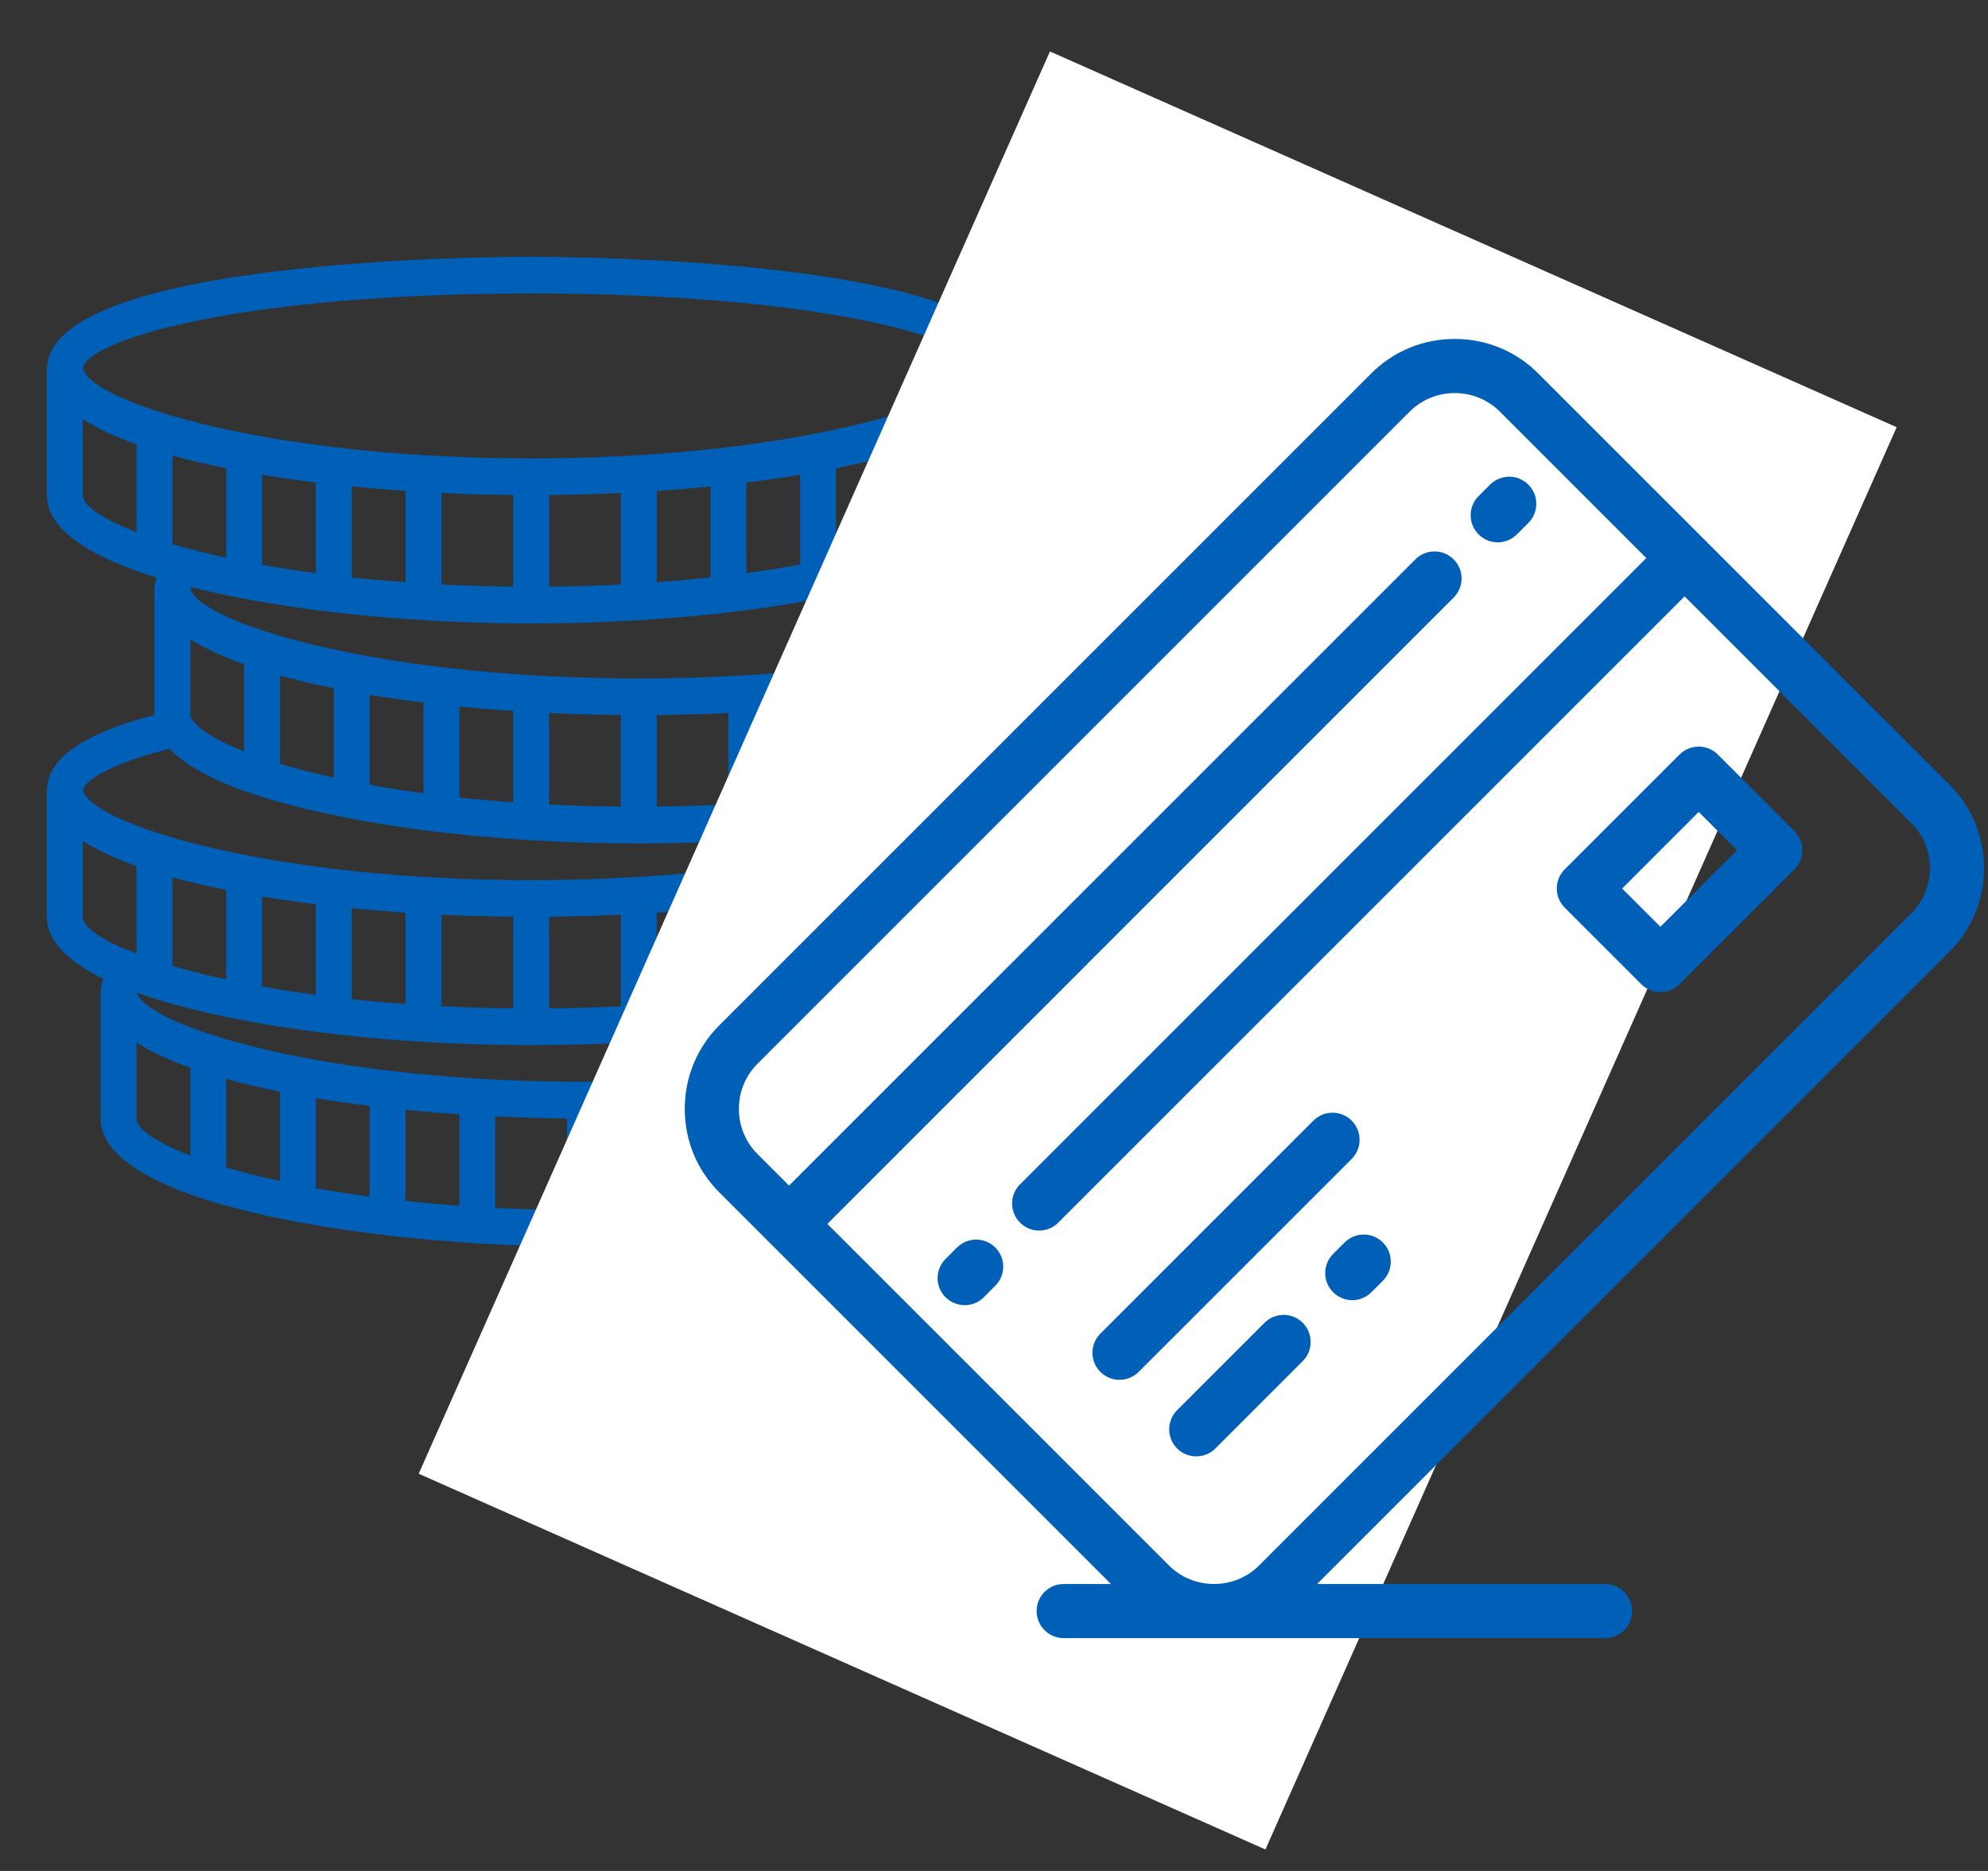 <svg width="34" height="32" viewBox="0 0 34 32" fill="none" xmlns="http://www.w3.org/2000/svg">
<rect x="0" y="0" width="34" height="32" fill="#333333" stroke="none"/>
<path d="M19.204 10.036C19.174 9.5 18.549 9.08 17.301 8.761C17.343 8.667 17.366 8.569 17.367 8.467V6.273H17.361C17.252 4.446 9.925 4.392 9.084 4.392C8.242 4.392 0.916 4.446 0.806 6.273H0.801V6.314V8.468C0.802 9.064 1.555 9.53 2.674 9.877C2.658 9.929 2.649 9.982 2.646 10.036H2.641V10.077V12.227C1.436 12.545 0.834 12.958 0.804 13.486H0.801V13.527V15.681C0.802 16.096 1.168 16.447 1.767 16.741C1.744 16.804 1.73 16.869 1.726 16.936H1.721V16.976V19.131C1.724 20.174 4.021 20.821 6.574 21.123C6.592 21.127 6.61 21.135 6.63 21.135C6.635 21.135 6.64 21.132 6.646 21.132C7.138 21.188 7.638 21.233 8.133 21.264C8.143 21.265 8.153 21.27 8.163 21.27C8.169 21.27 8.174 21.267 8.179 21.267C8.808 21.306 9.426 21.326 10.004 21.326C10.582 21.326 11.2 21.306 11.829 21.267C11.834 21.267 11.839 21.27 11.845 21.27C11.855 21.27 11.865 21.265 11.875 21.264C12.37 21.232 12.87 21.188 13.362 21.131C13.368 21.131 13.373 21.134 13.379 21.134C13.399 21.134 13.416 21.127 13.434 21.123C15.987 20.82 18.284 20.173 18.287 19.129V16.935H18.282C18.261 16.551 17.94 16.23 17.307 15.962C17.346 15.871 17.367 15.777 17.367 15.68V13.63C18.468 13.284 19.206 12.821 19.207 12.23V10.036H19.204ZM16.72 15.782L16.615 15.875C16.454 16.021 16.186 16.167 15.833 16.308V14.813C16.198 14.683 16.508 14.539 16.753 14.381V15.679C16.753 15.711 16.741 15.746 16.72 15.782ZM9.859 17.239C9.814 17.24 9.769 17.241 9.724 17.242C9.614 17.244 9.502 17.245 9.391 17.245V15.679C9.475 15.678 9.56 15.677 9.644 15.675C9.66 15.675 9.676 15.675 9.693 15.674C10.002 15.668 10.31 15.659 10.618 15.644V17.21C10.552 17.213 10.486 17.217 10.42 17.22C10.235 17.228 10.049 17.234 9.859 17.239ZM8.519 17.243C8.378 17.241 8.239 17.237 8.1 17.233C8.082 17.232 8.065 17.232 8.048 17.231C7.881 17.225 7.715 17.218 7.55 17.21V15.645C7.858 15.659 8.166 15.669 8.475 15.675C8.492 15.675 8.508 15.675 8.524 15.676C8.608 15.677 8.693 15.678 8.777 15.679V17.247C8.717 17.246 8.658 17.246 8.599 17.245C8.572 17.245 8.546 17.244 8.519 17.243ZM2.978 16.528C2.968 16.525 2.958 16.522 2.948 16.52V15.005C3.235 15.084 3.543 15.156 3.869 15.221V16.752C3.587 16.691 3.327 16.627 3.091 16.561C3.053 16.55 3.014 16.539 2.978 16.528ZM9.444 19.125C9.529 19.127 9.613 19.128 9.697 19.129V20.697C9.273 20.692 8.864 20.68 8.47 20.66V19.094C8.778 19.109 9.087 19.119 9.395 19.125C9.412 19.125 9.428 19.125 9.444 19.125ZM10.613 19.124C10.922 19.118 11.231 19.109 11.538 19.094V20.66C11.144 20.68 10.735 20.692 10.311 20.696V19.129C10.395 19.128 10.48 19.126 10.564 19.125C10.58 19.125 10.597 19.125 10.613 19.124ZM13.072 18.983V20.54C12.777 20.572 12.47 20.599 12.152 20.622V19.058C12.463 19.038 12.77 19.012 13.072 18.983ZM13.685 18.915C14.002 18.876 14.309 18.832 14.606 18.782V20.322C14.317 20.374 14.01 20.422 13.685 20.466V18.915ZM15.219 18.671C15.545 18.605 15.853 18.533 16.14 18.454V19.969C15.866 20.049 15.559 20.127 15.219 20.201V18.671ZM4.789 18.671V20.201C4.45 20.127 4.142 20.049 3.869 19.969V18.454C4.155 18.533 4.463 18.605 4.789 18.671ZM5.402 18.783C5.699 18.832 6.006 18.876 6.323 18.915V20.466C5.998 20.422 5.691 20.375 5.402 20.323V18.783ZM6.936 18.983C7.238 19.012 7.546 19.038 7.857 19.059V20.623C7.538 20.6 7.231 20.572 6.936 20.54V18.983ZM6.175 17.107C6.144 17.104 6.113 17.101 6.082 17.098C6.06 17.095 6.038 17.093 6.016 17.09V15.533C6.318 15.563 6.625 15.588 6.936 15.61V17.172C6.679 17.153 6.424 17.132 6.175 17.107ZM5.402 15.465V17.016C5.078 16.973 4.771 16.925 4.482 16.873V15.333C4.779 15.382 5.086 15.427 5.402 15.465ZM11.435 17.157C11.368 17.163 11.3 17.168 11.231 17.173V15.609C11.542 15.588 11.85 15.563 12.152 15.533V17.09C11.962 17.111 11.768 17.13 11.569 17.146C11.524 17.151 11.48 17.154 11.435 17.157ZM12.765 17.016V15.465C13.081 15.426 13.388 15.382 13.685 15.333V16.873C13.396 16.925 13.089 16.973 12.765 17.016ZM14.299 15.221C14.625 15.155 14.933 15.083 15.219 15.004V16.519C14.946 16.6 14.638 16.678 14.299 16.752V15.221ZM10.104 13.788C9.873 13.783 9.648 13.773 9.426 13.762C9.414 13.762 9.402 13.761 9.391 13.761V12.195C9.698 12.21 10.007 12.22 10.316 12.225C10.332 12.226 10.348 12.226 10.364 12.226C10.449 12.228 10.533 12.229 10.617 12.23V13.796C10.468 13.794 10.317 13.793 10.172 13.79C10.149 13.789 10.126 13.789 10.104 13.788ZM2.948 9.307V7.792C3.235 7.871 3.543 7.943 3.869 8.009V9.539C3.831 9.531 3.792 9.523 3.755 9.515C3.592 9.478 3.433 9.44 3.28 9.399C3.164 9.369 3.054 9.338 2.948 9.307ZM8.524 8.463C8.608 8.465 8.693 8.466 8.777 8.467V10.033C8.364 10.028 7.954 10.018 7.55 9.997V8.432C7.857 8.447 8.166 8.457 8.475 8.462C8.491 8.462 8.508 8.463 8.524 8.463ZM9.692 8.462C10.001 8.456 10.31 8.446 10.618 8.432V9.996C10.566 9.999 10.515 10.003 10.463 10.005C10.459 10.006 10.454 10.006 10.45 10.006C10.244 10.015 10.034 10.022 9.822 10.027C9.788 10.028 9.755 10.028 9.722 10.029C9.613 10.032 9.501 10.032 9.391 10.033V8.467C9.475 8.466 9.559 8.465 9.644 8.463C9.66 8.463 9.676 8.462 9.692 8.462ZM16.683 8.619L16.674 8.618L16.563 8.706C16.401 8.835 16.152 8.966 15.833 9.092V7.6C16.198 7.47 16.508 7.326 16.753 7.168V8.466C16.753 8.514 16.729 8.565 16.683 8.619ZM12.765 9.802V8.253C13.081 8.214 13.388 8.169 13.685 8.12V9.657C13.395 9.71 13.088 9.758 12.765 9.802ZM14.299 9.537V8.009C14.625 7.943 14.933 7.871 15.219 7.792V9.303C14.944 9.385 14.635 9.463 14.299 9.537ZM12.152 8.32V9.876C11.855 9.908 11.548 9.936 11.231 9.959V8.397C11.542 8.376 11.85 8.35 12.152 8.32ZM6.016 9.876V8.32C6.318 8.35 6.625 8.376 6.936 8.397V9.958C6.624 9.935 6.316 9.909 6.016 9.876ZM5.402 8.253V9.802C5.342 9.794 5.278 9.787 5.218 9.779C5.179 9.773 5.142 9.767 5.103 9.762C4.926 9.736 4.752 9.708 4.582 9.678C4.548 9.673 4.516 9.666 4.482 9.66V8.121C4.779 8.169 5.086 8.214 5.402 8.253ZM8.701 13.718C8.659 13.714 8.618 13.711 8.577 13.708C8.38 13.693 8.189 13.675 8.001 13.656C7.961 13.652 7.921 13.648 7.881 13.644C7.873 13.643 7.865 13.641 7.857 13.641V12.083C8.159 12.113 8.466 12.139 8.777 12.16V13.723C8.752 13.721 8.726 13.719 8.701 13.718ZM6.674 13.483C6.553 13.464 6.438 13.442 6.323 13.421V11.884C6.62 11.933 6.927 11.977 7.243 12.016V13.567C7.055 13.542 6.872 13.515 6.695 13.487C6.688 13.486 6.681 13.484 6.674 13.483ZM5.709 11.771V13.3C5.37 13.225 5.063 13.146 4.789 13.064V11.555C5.075 11.634 5.383 11.706 5.709 11.771ZM4.175 11.363V12.853C3.693 12.663 3.382 12.468 3.281 12.295L3.26 12.26C3.258 12.25 3.255 12.24 3.255 12.23V10.932C3.5 11.089 3.811 11.233 4.175 11.363ZM11.533 12.225C11.842 12.219 12.151 12.21 12.458 12.195V13.759C12.055 13.78 11.645 13.791 11.231 13.795V12.23C11.316 12.229 11.4 12.228 11.484 12.226C11.501 12.226 11.517 12.226 11.533 12.225ZM15.498 13.428C15.363 13.452 15.227 13.476 15.087 13.497C15.007 13.51 14.925 13.522 14.843 13.534C14.766 13.545 14.685 13.555 14.606 13.565V12.016C14.922 11.977 15.229 11.933 15.526 11.883V13.423C15.517 13.425 15.507 13.427 15.498 13.428ZM13.42 13.696C13.306 13.706 13.188 13.712 13.072 13.721V12.16C13.383 12.139 13.69 12.114 13.992 12.083V13.639C13.814 13.658 13.636 13.677 13.453 13.693C13.442 13.694 13.431 13.695 13.42 13.696ZM16.926 13.108C16.773 13.152 16.612 13.193 16.447 13.232C16.37 13.251 16.292 13.269 16.213 13.286C16.189 13.292 16.164 13.296 16.14 13.302V11.772C16.466 11.706 16.774 11.634 17.06 11.555V13.07C17.016 13.082 16.972 13.095 16.926 13.108ZM18.59 10.057C18.562 10.27 18.09 10.553 17.247 10.819C16.162 11.162 14.464 11.476 12.311 11.573C12.201 11.578 12.091 11.582 11.979 11.586C11.887 11.589 11.795 11.592 11.702 11.595C11.448 11.6 11.19 11.604 10.924 11.604C10.659 11.604 10.401 11.6 10.147 11.594C10.054 11.592 9.962 11.589 9.87 11.586C9.757 11.582 9.647 11.577 9.537 11.573C7.385 11.475 5.686 11.162 4.601 10.819C3.765 10.555 3.294 10.274 3.259 10.062C3.261 10.056 3.261 10.051 3.264 10.043C3.285 10.049 3.309 10.053 3.33 10.058C3.45 10.087 3.573 10.116 3.698 10.143C4.308 10.277 4.983 10.387 5.703 10.471C5.705 10.471 5.707 10.472 5.709 10.472C5.71 10.472 5.71 10.472 5.711 10.472C6.201 10.529 6.71 10.574 7.232 10.605C7.236 10.605 7.239 10.608 7.243 10.608C7.245 10.608 7.247 10.606 7.249 10.606C7.625 10.629 8.005 10.646 8.391 10.654C8.627 10.66 8.858 10.664 9.084 10.664C9.245 10.664 9.41 10.662 9.576 10.659C11.806 10.623 13.871 10.352 15.309 9.932C15.375 9.913 15.44 9.894 15.504 9.874C15.543 9.862 15.582 9.85 15.62 9.837C15.731 9.801 15.838 9.764 15.941 9.725C15.958 9.718 15.975 9.711 15.993 9.704C16.08 9.671 16.163 9.636 16.243 9.6C16.266 9.59 16.29 9.58 16.312 9.57C16.397 9.53 16.479 9.49 16.555 9.449C16.59 9.43 16.619 9.411 16.652 9.392C16.688 9.371 16.725 9.349 16.759 9.326C16.779 9.314 16.802 9.302 16.82 9.289C18.194 9.594 18.555 9.927 18.59 10.057ZM9.084 5.019C14.142 5.019 16.701 5.833 16.749 6.3C16.711 6.512 16.241 6.792 15.407 7.056C14.321 7.398 12.623 7.712 10.471 7.809C10.361 7.814 10.251 7.819 10.138 7.823C10.047 7.826 9.955 7.829 9.861 7.831C9.607 7.837 9.349 7.841 9.084 7.841C8.818 7.841 8.56 7.837 8.306 7.831C8.213 7.829 8.121 7.826 8.029 7.823C7.916 7.819 7.807 7.814 7.697 7.809C5.544 7.712 3.846 7.398 2.761 7.056C1.927 6.792 1.456 6.512 1.419 6.3C1.467 5.833 4.025 5.019 9.084 5.019ZM1.414 8.467V7.168C1.659 7.326 1.97 7.47 2.335 7.6V9.101C1.738 8.873 1.415 8.644 1.414 8.467ZM2.9 12.807C2.905 12.812 2.912 12.816 2.917 12.821C3.337 13.255 4.206 13.595 5.289 13.849C5.314 13.855 5.34 13.861 5.365 13.867C5.445 13.885 5.525 13.903 5.607 13.92C6.601 14.136 7.788 14.293 9.081 14.37C9.082 14.37 9.083 14.371 9.083 14.371C9.084 14.371 9.084 14.37 9.085 14.37C9.5 14.395 9.925 14.412 10.359 14.42C10.551 14.424 10.74 14.427 10.924 14.427C11.136 14.427 11.353 14.424 11.574 14.419C11.975 14.41 12.371 14.393 12.761 14.37C12.762 14.37 12.764 14.371 12.765 14.371C12.768 14.371 12.77 14.37 12.773 14.37C14.069 14.291 15.286 14.133 16.314 13.906C16.091 14.025 15.787 14.148 15.407 14.269C14.261 14.63 12.431 14.96 10.105 15.037C10.036 15.039 9.968 15.041 9.898 15.043C9.823 15.045 9.747 15.046 9.67 15.048C9.477 15.051 9.283 15.054 9.084 15.054C8.818 15.054 8.56 15.05 8.306 15.044C8.213 15.042 8.121 15.038 8.029 15.035C7.916 15.032 7.807 15.027 7.697 15.022C5.544 14.925 3.846 14.611 2.761 14.268C1.917 14.002 1.445 13.718 1.418 13.505C1.452 13.387 1.762 13.092 2.9 12.807ZM1.414 15.68V14.381C1.659 14.539 1.97 14.683 2.335 14.813V16.308L2.159 16.238L2.156 16.242C1.674 16.038 1.415 15.838 1.414 15.68ZM2.335 19.129V17.831C2.58 17.988 2.89 18.132 3.255 18.262V19.764C2.658 19.535 2.335 19.306 2.335 19.129ZM16.753 19.764V18.262C17.118 18.133 17.428 17.989 17.674 17.831V19.129C17.673 19.305 17.35 19.535 16.753 19.764ZM17.669 16.959C17.636 17.172 17.165 17.453 16.327 17.718C15.242 18.061 13.543 18.375 11.391 18.472C11.281 18.477 11.171 18.481 11.059 18.485C10.967 18.488 10.875 18.491 10.781 18.494C10.527 18.499 10.27 18.503 10.004 18.503C9.738 18.503 9.48 18.499 9.226 18.493C9.134 18.491 9.043 18.488 8.952 18.485C8.838 18.481 8.728 18.476 8.617 18.472C6.465 18.374 4.766 18.061 3.681 17.718C2.87 17.462 2.401 17.189 2.342 16.979C2.433 17.012 2.528 17.044 2.625 17.075C2.635 17.078 2.645 17.081 2.655 17.084C2.738 17.11 2.822 17.135 2.909 17.159C2.942 17.169 2.975 17.178 3.009 17.187C3.058 17.201 3.108 17.213 3.158 17.227C4.276 17.519 5.702 17.727 7.242 17.82C7.242 17.82 7.242 17.82 7.243 17.82C7.243 17.82 7.244 17.82 7.244 17.82C7.72 17.849 8.205 17.866 8.696 17.872C8.827 17.875 8.956 17.876 9.084 17.876C9.253 17.876 9.426 17.874 9.601 17.871C10.049 17.863 10.49 17.846 10.922 17.82C10.923 17.82 10.924 17.821 10.925 17.821C10.926 17.821 10.927 17.82 10.929 17.82C11.455 17.787 11.964 17.741 12.453 17.684C12.455 17.684 12.457 17.685 12.459 17.685C12.465 17.685 12.471 17.681 12.478 17.681C13.023 17.616 13.539 17.538 14.019 17.446C14.117 17.427 14.215 17.408 14.311 17.388C14.332 17.384 14.354 17.379 14.375 17.375C15.281 17.185 16.065 16.939 16.604 16.633C16.633 16.617 16.66 16.6 16.688 16.584C16.723 16.563 16.755 16.542 16.787 16.52C16.816 16.501 16.85 16.482 16.877 16.462C17.483 16.683 17.65 16.881 17.669 16.959ZM17.674 12.865V11.363C18.038 11.234 18.349 11.09 18.594 10.932V12.23C18.593 12.406 18.27 12.636 17.674 12.865Z" fill="#0060B8"/>
<rect x="17.957" y="0.88" width="15.843" height="26.614" transform="rotate(23.932 17.957 0.88)" fill="white"/>
<path d="M33.343 13.422L26.306 6.386C25.927 6.006 25.42 5.797 24.88 5.797C24.34 5.797 23.833 6.006 23.453 6.386L12.3 17.539C11.92 17.919 11.711 18.426 11.711 18.966C11.711 19.506 11.92 20.012 12.3 20.392L13.168 21.26C13.168 21.26 13.168 21.26 13.168 21.26C13.168 21.26 13.168 21.26 13.168 21.26L19 27.092H18.192C17.936 27.092 17.729 27.299 17.729 27.555C17.729 27.81 17.936 28.018 18.192 28.018H20.761C20.762 28.018 20.762 28.018 20.763 28.018C20.764 28.018 20.764 28.018 20.765 28.018L27.451 28.018C27.706 28.018 27.914 27.811 27.914 27.555C27.914 27.299 27.706 27.092 27.451 27.092L22.526 27.092L33.343 16.275C34.129 15.489 34.129 14.209 33.343 13.422ZM32.688 15.62L21.535 26.774C21.33 26.979 21.057 27.091 20.765 27.092H20.761C20.469 27.091 20.196 26.979 19.991 26.774L14.15 20.933L24.861 10.221C25.042 10.04 25.042 9.747 24.861 9.567C24.68 9.386 24.387 9.386 24.207 9.567L13.495 20.278L12.955 19.738C12.75 19.533 12.637 19.259 12.637 18.966C12.637 18.673 12.75 18.399 12.955 18.194L24.108 7.041C24.313 6.836 24.587 6.723 24.88 6.723C25.173 6.723 25.447 6.836 25.652 7.041L28.156 9.545L17.445 20.257C17.264 20.437 17.264 20.73 17.445 20.911C17.535 21.002 17.653 21.047 17.772 21.047C17.89 21.047 18.009 21.002 18.099 20.911L28.811 10.2L32.688 14.077C33.114 14.503 33.114 15.195 32.688 15.62Z" fill="#0060B8"/>
<path d="M23.117 19.167C22.936 18.986 22.643 18.986 22.462 19.167L18.819 22.81C18.638 22.991 18.638 23.284 18.819 23.464C18.91 23.555 19.028 23.6 19.146 23.6C19.265 23.6 19.383 23.555 19.474 23.464L23.117 19.822C23.298 19.641 23.298 19.348 23.117 19.167Z" fill="#0060B8"/>
<path d="M21.626 22.625L20.132 24.119C19.951 24.3 19.951 24.593 20.132 24.774C20.222 24.864 20.341 24.909 20.459 24.909C20.578 24.909 20.696 24.864 20.786 24.774L22.28 23.28C22.461 23.099 22.461 22.806 22.28 22.625C22.1 22.444 21.807 22.444 21.626 22.625Z" fill="#0060B8"/>
<path d="M22.996 21.251L22.8 21.447C22.619 21.628 22.619 21.921 22.8 22.102C22.89 22.192 23.009 22.238 23.127 22.238C23.245 22.238 23.364 22.192 23.454 22.102L23.651 21.905C23.831 21.725 23.831 21.432 23.651 21.251C23.47 21.07 23.177 21.07 22.996 21.251Z" fill="#0060B8"/>
<path d="M29.379 12.905C29.293 12.818 29.175 12.77 29.052 12.77C28.929 12.77 28.812 12.818 28.725 12.905L26.761 14.869C26.674 14.956 26.625 15.074 26.625 15.197C26.625 15.319 26.674 15.437 26.761 15.524L28.07 16.833C28.16 16.924 28.279 16.969 28.397 16.969C28.516 16.969 28.634 16.924 28.725 16.833L30.689 14.869C30.87 14.688 30.87 14.395 30.689 14.214L29.379 12.905ZM28.397 15.851L27.743 15.197L29.052 13.887L29.707 14.542L28.397 15.851Z" fill="#0060B8"/>
<path d="M25.615 9.276C25.734 9.276 25.852 9.23 25.943 9.14L26.139 8.944C26.32 8.763 26.32 8.47 26.139 8.289C25.958 8.108 25.665 8.108 25.484 8.289L25.288 8.485C25.107 8.666 25.107 8.959 25.288 9.14C25.378 9.231 25.497 9.276 25.615 9.276Z" fill="#0060B8"/>
<path d="M16.367 21.337L16.171 21.533C15.99 21.714 15.99 22.007 16.171 22.188C16.261 22.278 16.38 22.323 16.498 22.323C16.616 22.323 16.735 22.278 16.825 22.188L17.022 21.991C17.203 21.811 17.203 21.518 17.022 21.337C16.841 21.156 16.548 21.156 16.367 21.337Z" fill="#0060B8"/>
</svg>
